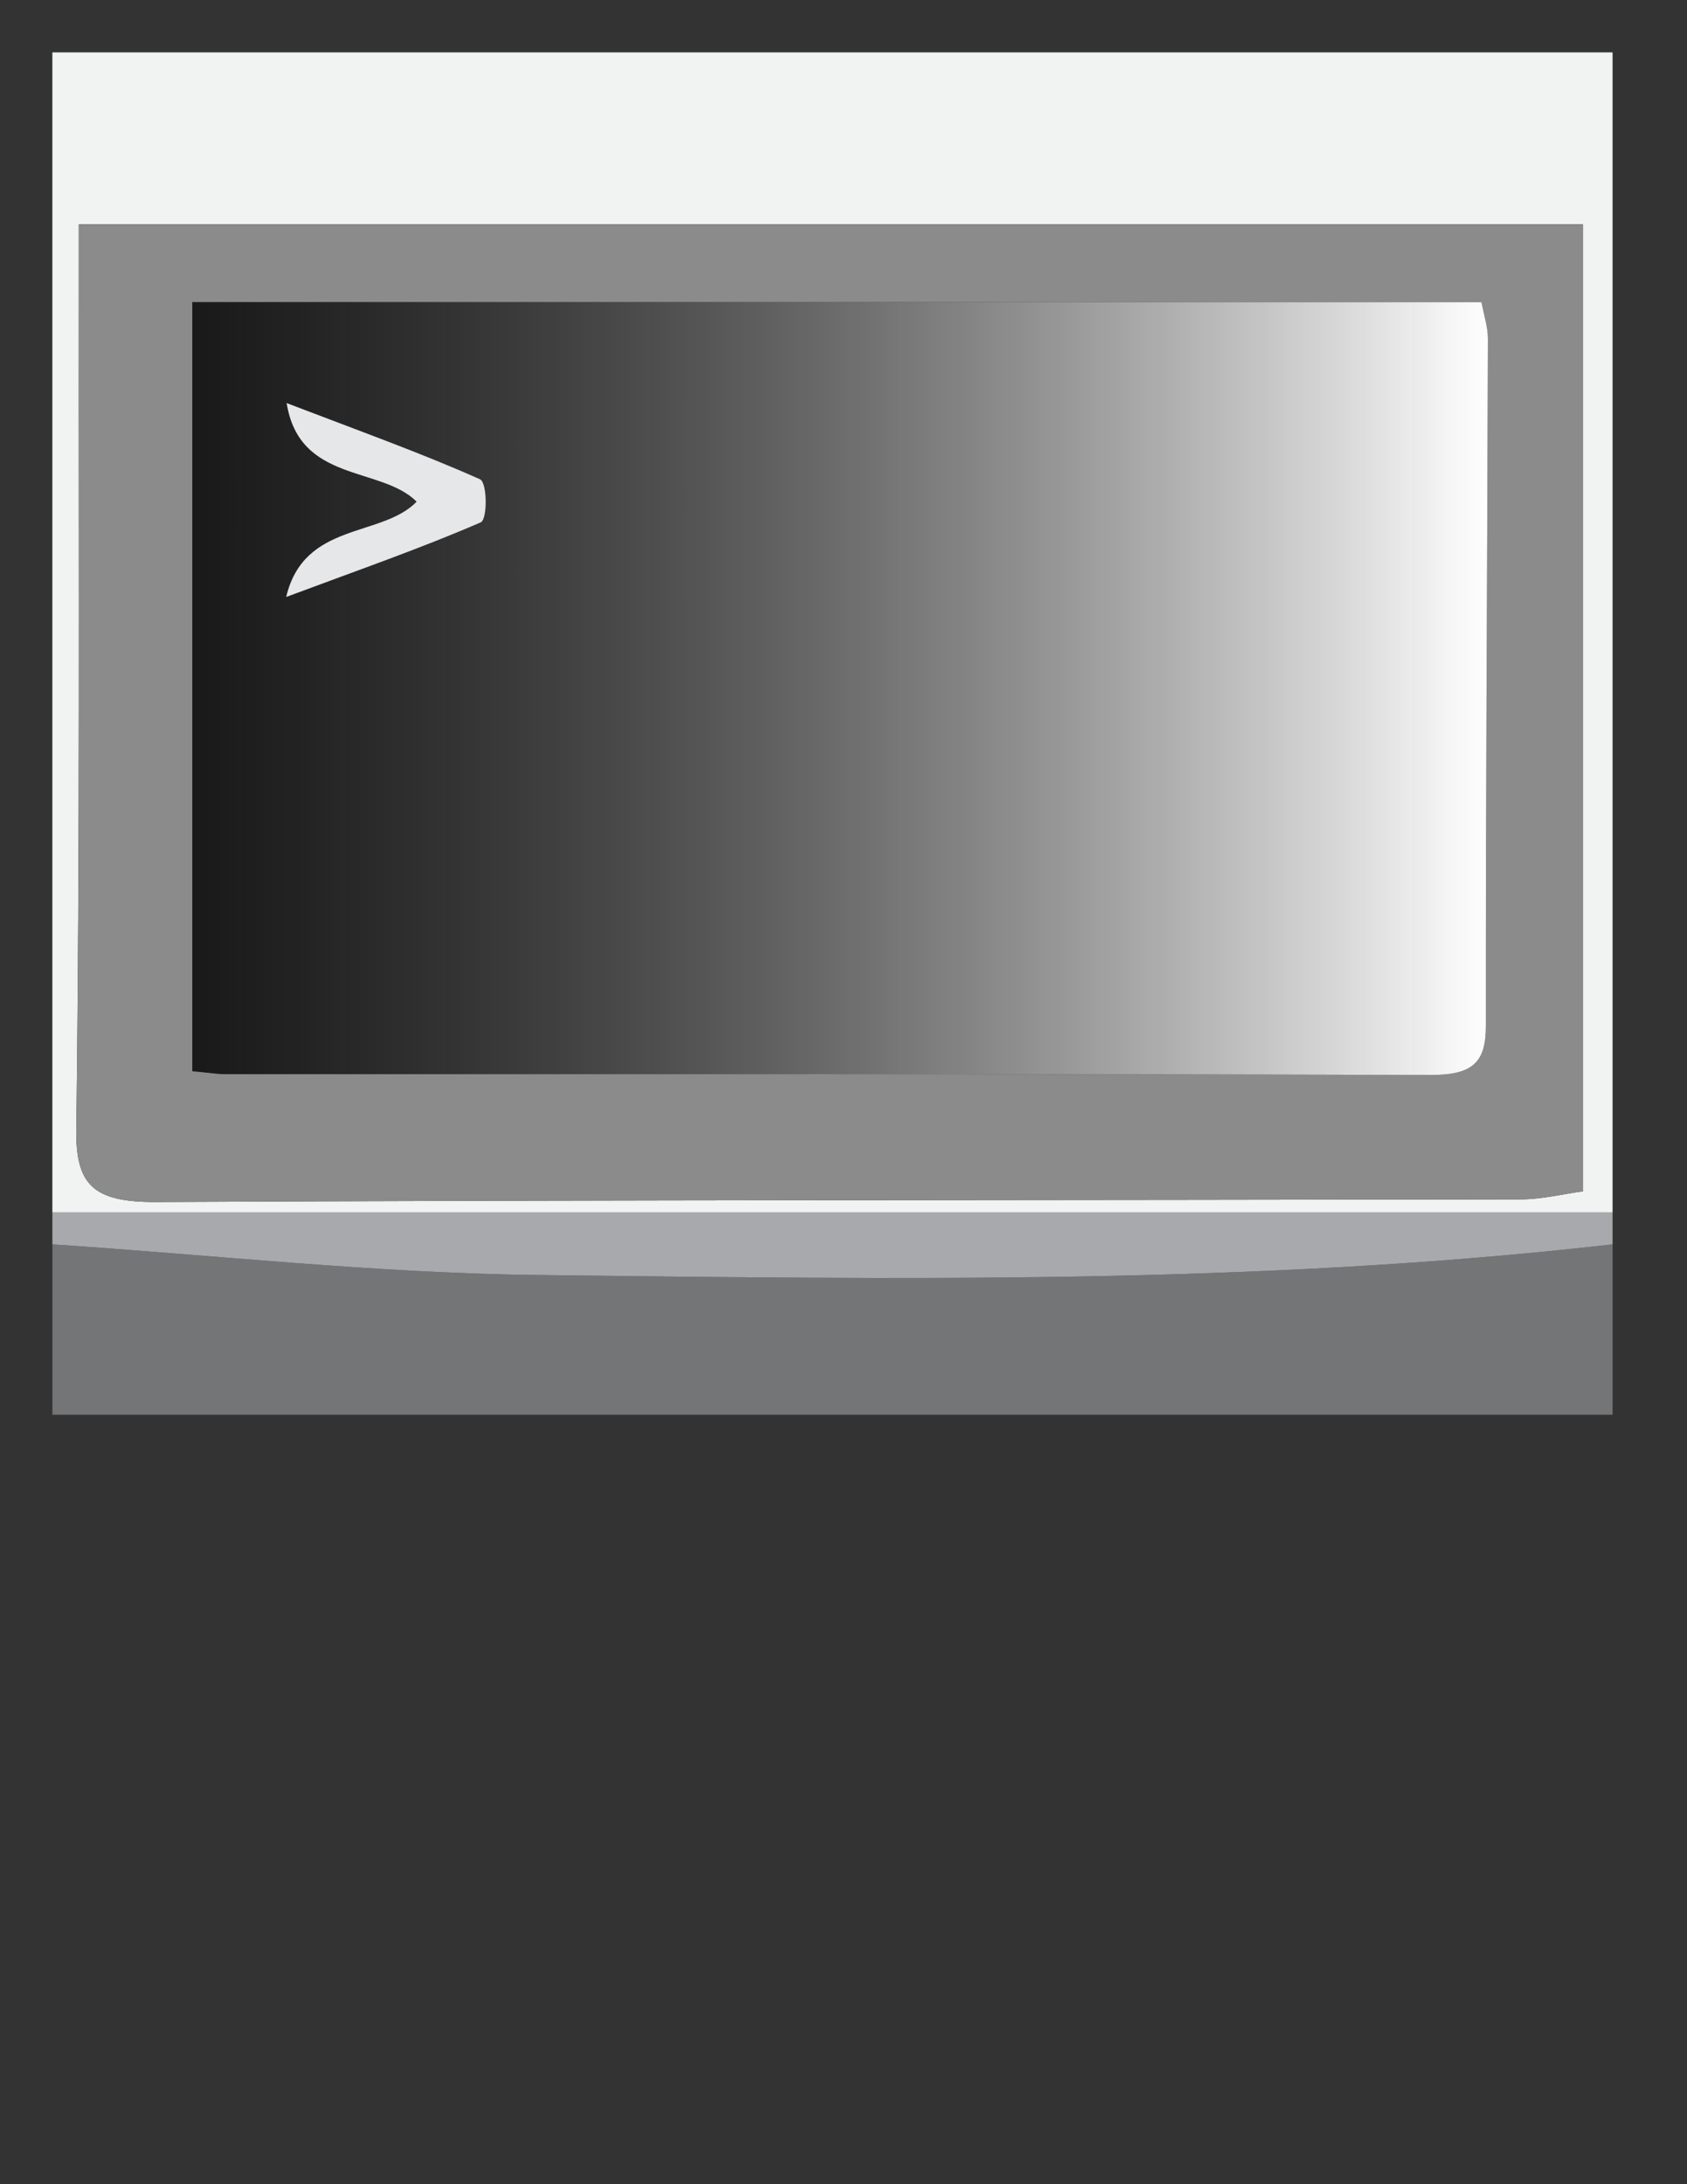 <?xml version="1.0" encoding="utf-8"?>
<!-- Generator: Adobe Illustrator 16.0.0, SVG Export Plug-In . SVG Version: 6.00 Build 0)  -->
<!DOCTYPE svg PUBLIC "-//W3C//DTD SVG 1.1//EN" "http://www.w3.org/Graphics/SVG/1.1/DTD/svg11.dtd">
<svg version="1.1" id="Layer_1" xmlns="http://www.w3.org/2000/svg" xmlns:xlink="http://www.w3.org/1999/xlink" x="0px" y="0px"
	 width="612px" height="792px" viewBox="0 0 612 792" enable-background="new 0 0 612 792" xml:space="preserve">
<rect x="0" y="0" width="612" height="792" fill="#333333" stroke="none"/>
<g>
	<path fill-rule="evenodd" clip-rule="evenodd" fill="#F1F2F2" d="M19,439.626C19,299.518,19,159.411,19,19
		c188.163,0,376.325,0,566,0c0,140.004,0,280.315,0,420.626C396.337,439.626,207.667,439.626,19,439.626z M28.587,81.331
		c0,9.183,0.005,16.155-0.003,23.127c-0.112,101.644,0.443,203.297-0.908,304.931c-0.266,20.132,5.931,26.589,29.031,26.474
		c164.994-0.808,329.991-0.633,494.99-0.972c7.696-0.015,15.392-1.946,22.61-2.917c0-117.901,0-234.004,0-350.643
		C392.458,81.331,212.155,81.331,28.587,81.331z"/>
	<path fill-rule="evenodd" clip-rule="evenodd" fill="#747576" d="M585,451.212c0,20.599,0,41.19,0,61.788
		c-188.663,0-377.333,0-566,0c0-20.598,0-41.189,0-61.788c58.676,3.886,117.312,10.423,176.035,11.114
		C325.146,463.852,455.437,466.007,585,451.212z"/>
	<path fill-rule="evenodd" clip-rule="evenodd" fill="#A7A9AC" d="M585,451.212c-129.563,14.795-259.854,12.64-389.965,11.114
		C136.312,461.635,77.676,455.098,19,451.212c0-3.86,0-7.725,0-11.586c188.667,0,377.337,0,566,0
		C585,443.487,585,447.352,585,451.212z"/>
	<path fill-rule="evenodd" clip-rule="evenodd" fill="#8B8B8B" d="M28.587,81.331c183.567,0,363.871,0,545.72,0
		c0,116.639,0,232.742,0,350.643c-7.219,0.971-14.914,2.902-22.61,2.917c-164.999,0.339-329.996,0.164-494.99,0.972
		c-23.101,0.115-29.297-6.342-29.031-26.474c1.351-101.634,0.796-203.287,0.908-304.931C28.593,97.486,28.587,90.514,28.587,81.331z
		 M69.759,109.555c0,94.525,0,186.933,0,278.859c7.362,0.699,9.542,1.086,11.723,1.086c145.84,0.029,291.683-0.167,437.519,0.297
		c15.995,0.048,20.045-5.186,20.031-18.03c-0.064-82.982,0.523-165.963,0.738-248.946c0.013-4.22-1.442-8.442-2.323-13.267
		C380.208,109.555,224.271,109.555,69.759,109.555z"/>
	<linearGradient id="SVGID_1_" gradientUnits="userSpaceOnUse" x1="69.759" y1="249.677" x2="539.77" y2="249.677">
		<stop  offset="0" style="stop-color:#000000;stop-opacity:0.5"/>
		<stop  offset="1" style="stop-color:#FFFFFF"/>
	</linearGradient>
	<path fill-rule="evenodd" clip-rule="evenodd" fill="url(#SVGID_1_)" d="M69.759,109.555c154.511,0,310.449,0,467.688,0
		c0.881,4.824,2.336,9.047,2.323,13.267c-0.215,82.982-0.803,165.963-0.738,248.946c0.014,12.844-4.036,18.078-20.031,18.03
		c-145.836-0.465-291.679-0.268-437.519-0.297c-2.18,0-4.361-0.387-11.723-1.086C69.759,296.488,69.759,204.08,69.759,109.555z
		 M151.154,181.91c-12.686,13.107-40.862,7.176-47.326,34.547c27.045-10.079,49.24-17.798,70.565-27.047
		c2.49-1.081,2.406-14.431-0.266-15.623c-21.255-9.476-43.423-17.385-70.134-27.625C108.625,175.185,138.151,168.928,151.154,181.91
		z"/>
	<path fill-rule="evenodd" clip-rule="evenodd" fill="#E6E7E8" d="M151.154,181.91c-13.003-12.982-42.529-6.725-47.16-35.748
		c26.71,10.239,48.878,18.149,70.134,27.625c2.672,1.191,2.756,14.542,0.266,15.623c-21.325,9.249-43.521,16.969-70.565,27.047
		C110.292,189.086,138.468,195.018,151.154,181.91z"/>
</g>
</svg>
